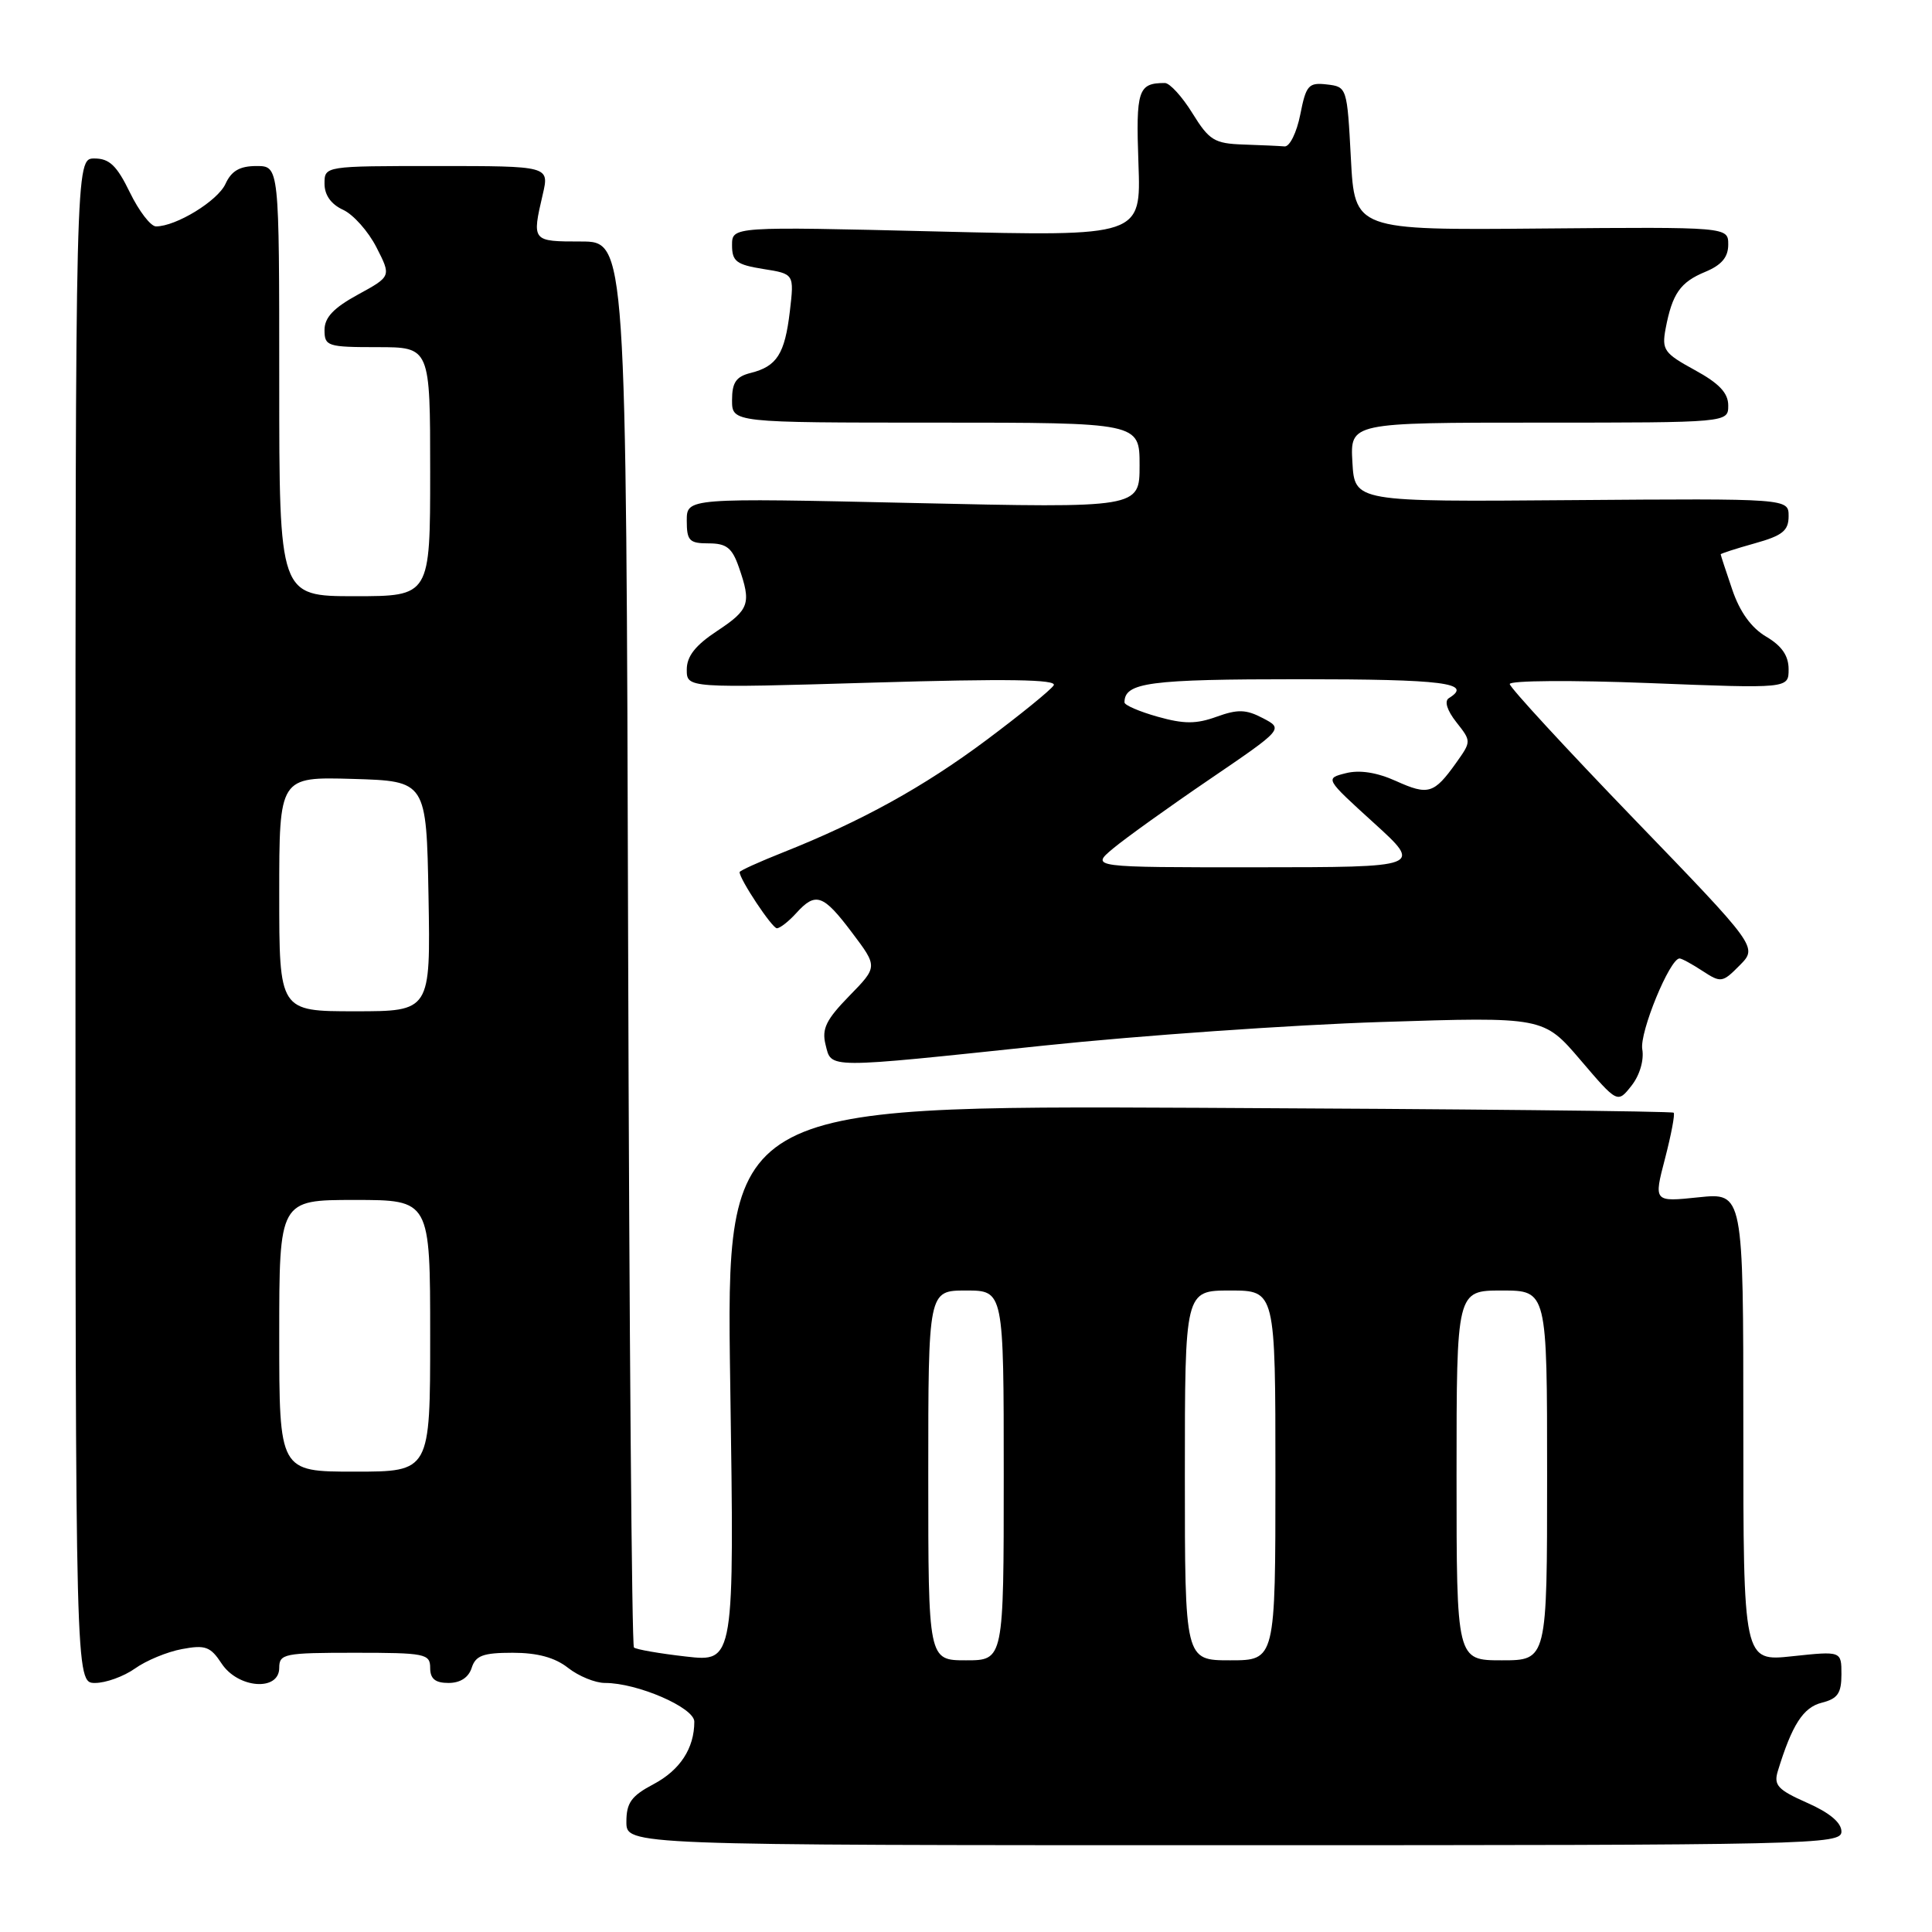 <?xml version="1.0" encoding="UTF-8" standalone="no"?>
<!DOCTYPE svg PUBLIC "-//W3C//DTD SVG 1.1//EN" "http://www.w3.org/Graphics/SVG/1.1/DTD/svg11.dtd" >
<svg xmlns="http://www.w3.org/2000/svg" xmlns:xlink="http://www.w3.org/1999/xlink" version="1.1" viewBox="0 0 256 256">
 <g >
 <path fill="currentColor"
d=" M 244.00 242.69 C 244.00 241.51 242.43 240.19 239.45 238.88 C 235.57 237.16 235.00 236.55 235.57 234.68 C 237.45 228.54 238.93 226.24 241.39 225.62 C 243.50 225.09 244.00 224.37 244.00 221.86 C 244.00 218.77 244.00 218.77 237.50 219.46 C 231.00 220.16 231.00 220.16 231.00 189.09 C 231.00 158.03 231.00 158.03 225.06 158.65 C 219.12 159.27 219.12 159.27 220.62 153.53 C 221.44 150.37 221.96 147.63 221.77 147.44 C 221.58 147.24 193.25 146.95 158.82 146.79 C 96.21 146.50 96.21 146.50 96.76 183.37 C 97.31 220.23 97.31 220.23 90.90 219.50 C 87.38 219.10 84.28 218.56 84.00 218.30 C 83.72 218.05 83.38 176.02 83.23 124.92 C 82.97 32.00 82.97 32.00 76.98 32.00 C 70.48 32.00 70.47 31.99 71.92 25.75 C 72.79 22.00 72.79 22.00 57.89 22.00 C 43.00 22.00 43.00 22.00 43.00 24.34 C 43.00 25.85 43.87 27.07 45.46 27.80 C 46.81 28.42 48.80 30.65 49.88 32.77 C 51.85 36.62 51.85 36.62 47.42 39.04 C 44.20 40.80 43.00 42.07 43.00 43.73 C 43.00 45.87 43.39 46.00 50.00 46.00 C 57.00 46.00 57.00 46.00 57.00 62.50 C 57.00 79.00 57.00 79.00 47.00 79.00 C 37.00 79.00 37.00 79.00 37.00 50.50 C 37.00 22.00 37.00 22.00 33.98 22.00 C 31.77 22.00 30.67 22.64 29.88 24.36 C 28.85 26.62 23.33 30.00 20.67 30.00 C 19.97 30.00 18.41 27.97 17.21 25.50 C 15.48 21.94 14.50 21.00 12.51 21.00 C 10.00 21.00 10.00 21.00 10.00 122.00 C 10.00 223.00 10.00 223.00 12.60 223.00 C 14.02 223.00 16.40 222.14 17.88 221.09 C 19.36 220.03 22.16 218.87 24.12 218.51 C 27.20 217.93 27.89 218.18 29.36 220.42 C 31.53 223.73 37.00 224.15 37.00 221.00 C 37.00 219.13 37.67 219.00 47.00 219.00 C 56.33 219.00 57.00 219.13 57.00 221.00 C 57.00 222.45 57.67 223.00 59.43 223.00 C 60.99 223.00 62.09 222.28 62.50 221.00 C 63.02 219.37 64.01 219.00 67.93 219.00 C 71.22 219.00 73.53 219.63 75.27 221.00 C 76.67 222.10 78.87 223.00 80.16 223.00 C 84.44 222.99 92.00 226.26 92.00 228.13 C 92.00 231.66 90.11 234.55 86.60 236.41 C 83.65 237.97 83.00 238.88 83.00 241.41 C 83.00 244.50 83.00 244.50 163.50 244.50 C 240.45 244.50 244.00 244.42 244.00 242.69 Z  M 217.61 139.03 C 217.23 136.80 221.26 127.00 222.55 127.00 C 222.84 127.00 224.21 127.75 225.60 128.66 C 228.03 130.25 228.24 130.22 230.52 127.91 C 232.91 125.50 232.91 125.50 216.50 108.50 C 207.48 99.15 200.07 91.11 200.05 90.64 C 200.02 90.17 208.30 90.11 218.50 90.51 C 237.00 91.24 237.00 91.24 237.00 88.68 C 237.00 86.89 236.10 85.58 234.03 84.36 C 232.06 83.20 230.53 81.08 229.53 78.12 C 228.69 75.66 228.00 73.56 228.00 73.45 C 228.00 73.35 230.03 72.69 232.50 72.00 C 236.20 70.97 237.00 70.32 237.00 68.39 C 237.00 66.05 237.00 66.05 208.25 66.27 C 179.50 66.50 179.50 66.50 179.20 61.25 C 178.90 56.00 178.90 56.00 203.95 56.00 C 229.00 56.00 229.00 56.00 229.00 53.73 C 229.00 52.07 227.80 50.80 224.56 49.03 C 220.50 46.81 220.18 46.36 220.70 43.56 C 221.58 38.91 222.64 37.39 225.96 36.02 C 228.12 35.12 229.00 34.08 229.00 32.41 C 229.00 30.07 229.00 30.07 204.25 30.28 C 179.50 30.50 179.50 30.50 179.00 21.00 C 178.50 11.58 178.48 11.50 175.82 11.19 C 173.39 10.91 173.06 11.28 172.29 15.19 C 171.82 17.56 170.89 19.45 170.22 19.40 C 169.55 19.34 167.08 19.23 164.74 19.15 C 160.91 19.02 160.22 18.59 158.00 15.00 C 156.64 12.80 155.00 11.00 154.35 11.00 C 150.80 11.00 150.50 11.92 150.85 21.67 C 151.20 31.33 151.20 31.33 124.10 30.67 C 97.00 30.01 97.00 30.01 97.00 32.49 C 97.00 34.63 97.58 35.07 101.12 35.64 C 105.24 36.29 105.24 36.29 104.66 41.25 C 103.99 46.91 102.94 48.55 99.46 49.42 C 97.53 49.90 97.00 50.69 97.00 53.02 C 97.00 56.00 97.00 56.00 124.00 56.00 C 151.00 56.00 151.00 56.00 151.00 61.66 C 151.00 67.32 151.00 67.32 121.00 66.65 C 91.00 65.98 91.00 65.98 91.00 68.99 C 91.00 71.65 91.34 72.00 93.90 72.00 C 96.26 72.00 97.01 72.59 97.90 75.15 C 99.58 79.97 99.31 80.77 95.00 83.62 C 92.14 85.51 91.00 86.96 91.00 88.72 C 91.00 91.18 91.00 91.18 115.65 90.45 C 133.47 89.92 140.11 90.02 139.62 90.81 C 139.24 91.42 135.24 94.67 130.72 98.05 C 122.39 104.27 114.19 108.80 103.75 112.95 C 100.59 114.20 98.00 115.38 98.00 115.56 C 98.00 116.51 102.31 123.00 102.94 123.00 C 103.35 123.00 104.50 122.10 105.50 121.00 C 108.08 118.15 109.07 118.49 112.90 123.58 C 116.31 128.10 116.31 128.10 112.53 131.97 C 109.46 135.12 108.87 136.33 109.39 138.42 C 110.20 141.63 109.14 141.62 138.28 138.55 C 151.05 137.21 171.18 135.80 183.02 135.42 C 204.53 134.73 204.53 134.73 209.43 140.47 C 214.33 146.21 214.33 146.21 216.19 143.85 C 217.27 142.48 217.86 140.47 217.61 139.03 Z  M 123.00 195.50 C 123.00 171.00 123.00 171.00 128.00 171.00 C 133.00 171.00 133.00 171.00 133.00 195.50 C 133.00 220.00 133.00 220.00 128.00 220.00 C 123.00 220.00 123.00 220.00 123.00 195.50 Z  M 157.00 195.50 C 157.00 171.00 157.00 171.00 163.00 171.00 C 169.00 171.00 169.00 171.00 169.00 195.50 C 169.00 220.00 169.00 220.00 163.00 220.00 C 157.00 220.00 157.00 220.00 157.00 195.50 Z  M 193.00 195.50 C 193.00 171.00 193.00 171.00 199.00 171.00 C 205.00 171.00 205.00 171.00 205.00 195.50 C 205.00 220.00 205.00 220.00 199.00 220.00 C 193.00 220.00 193.00 220.00 193.00 195.50 Z  M 37.00 177.00 C 37.00 159.00 37.00 159.00 47.00 159.00 C 57.00 159.00 57.00 159.00 57.00 177.00 C 57.00 195.00 57.00 195.00 47.00 195.00 C 37.00 195.00 37.00 195.00 37.00 177.00 Z  M 37.00 118.46 C 37.00 102.93 37.00 102.93 46.75 103.21 C 56.50 103.50 56.50 103.50 56.78 118.75 C 57.05 134.00 57.05 134.00 47.03 134.00 C 37.00 134.00 37.00 134.00 37.00 118.46 Z  M 147.50 112.42 C 149.15 111.05 154.90 106.92 160.28 103.26 C 170.07 96.59 170.07 96.59 167.34 95.16 C 165.11 93.99 164.01 93.96 161.21 94.97 C 158.51 95.95 156.88 95.95 153.40 94.97 C 150.98 94.29 149.00 93.44 149.00 93.07 C 149.00 90.43 152.24 90.00 172.20 90.00 C 191.30 90.00 195.24 90.50 191.98 92.51 C 191.36 92.90 191.74 94.13 192.97 95.69 C 194.97 98.23 194.97 98.23 192.94 101.09 C 190.01 105.19 189.26 105.42 184.98 103.49 C 182.46 102.35 180.16 101.99 178.34 102.45 C 175.56 103.15 175.56 103.15 182.03 109.03 C 188.50 114.91 188.50 114.91 166.50 114.92 C 144.50 114.93 144.50 114.93 147.50 112.42 Z "/>
</g>
</svg>